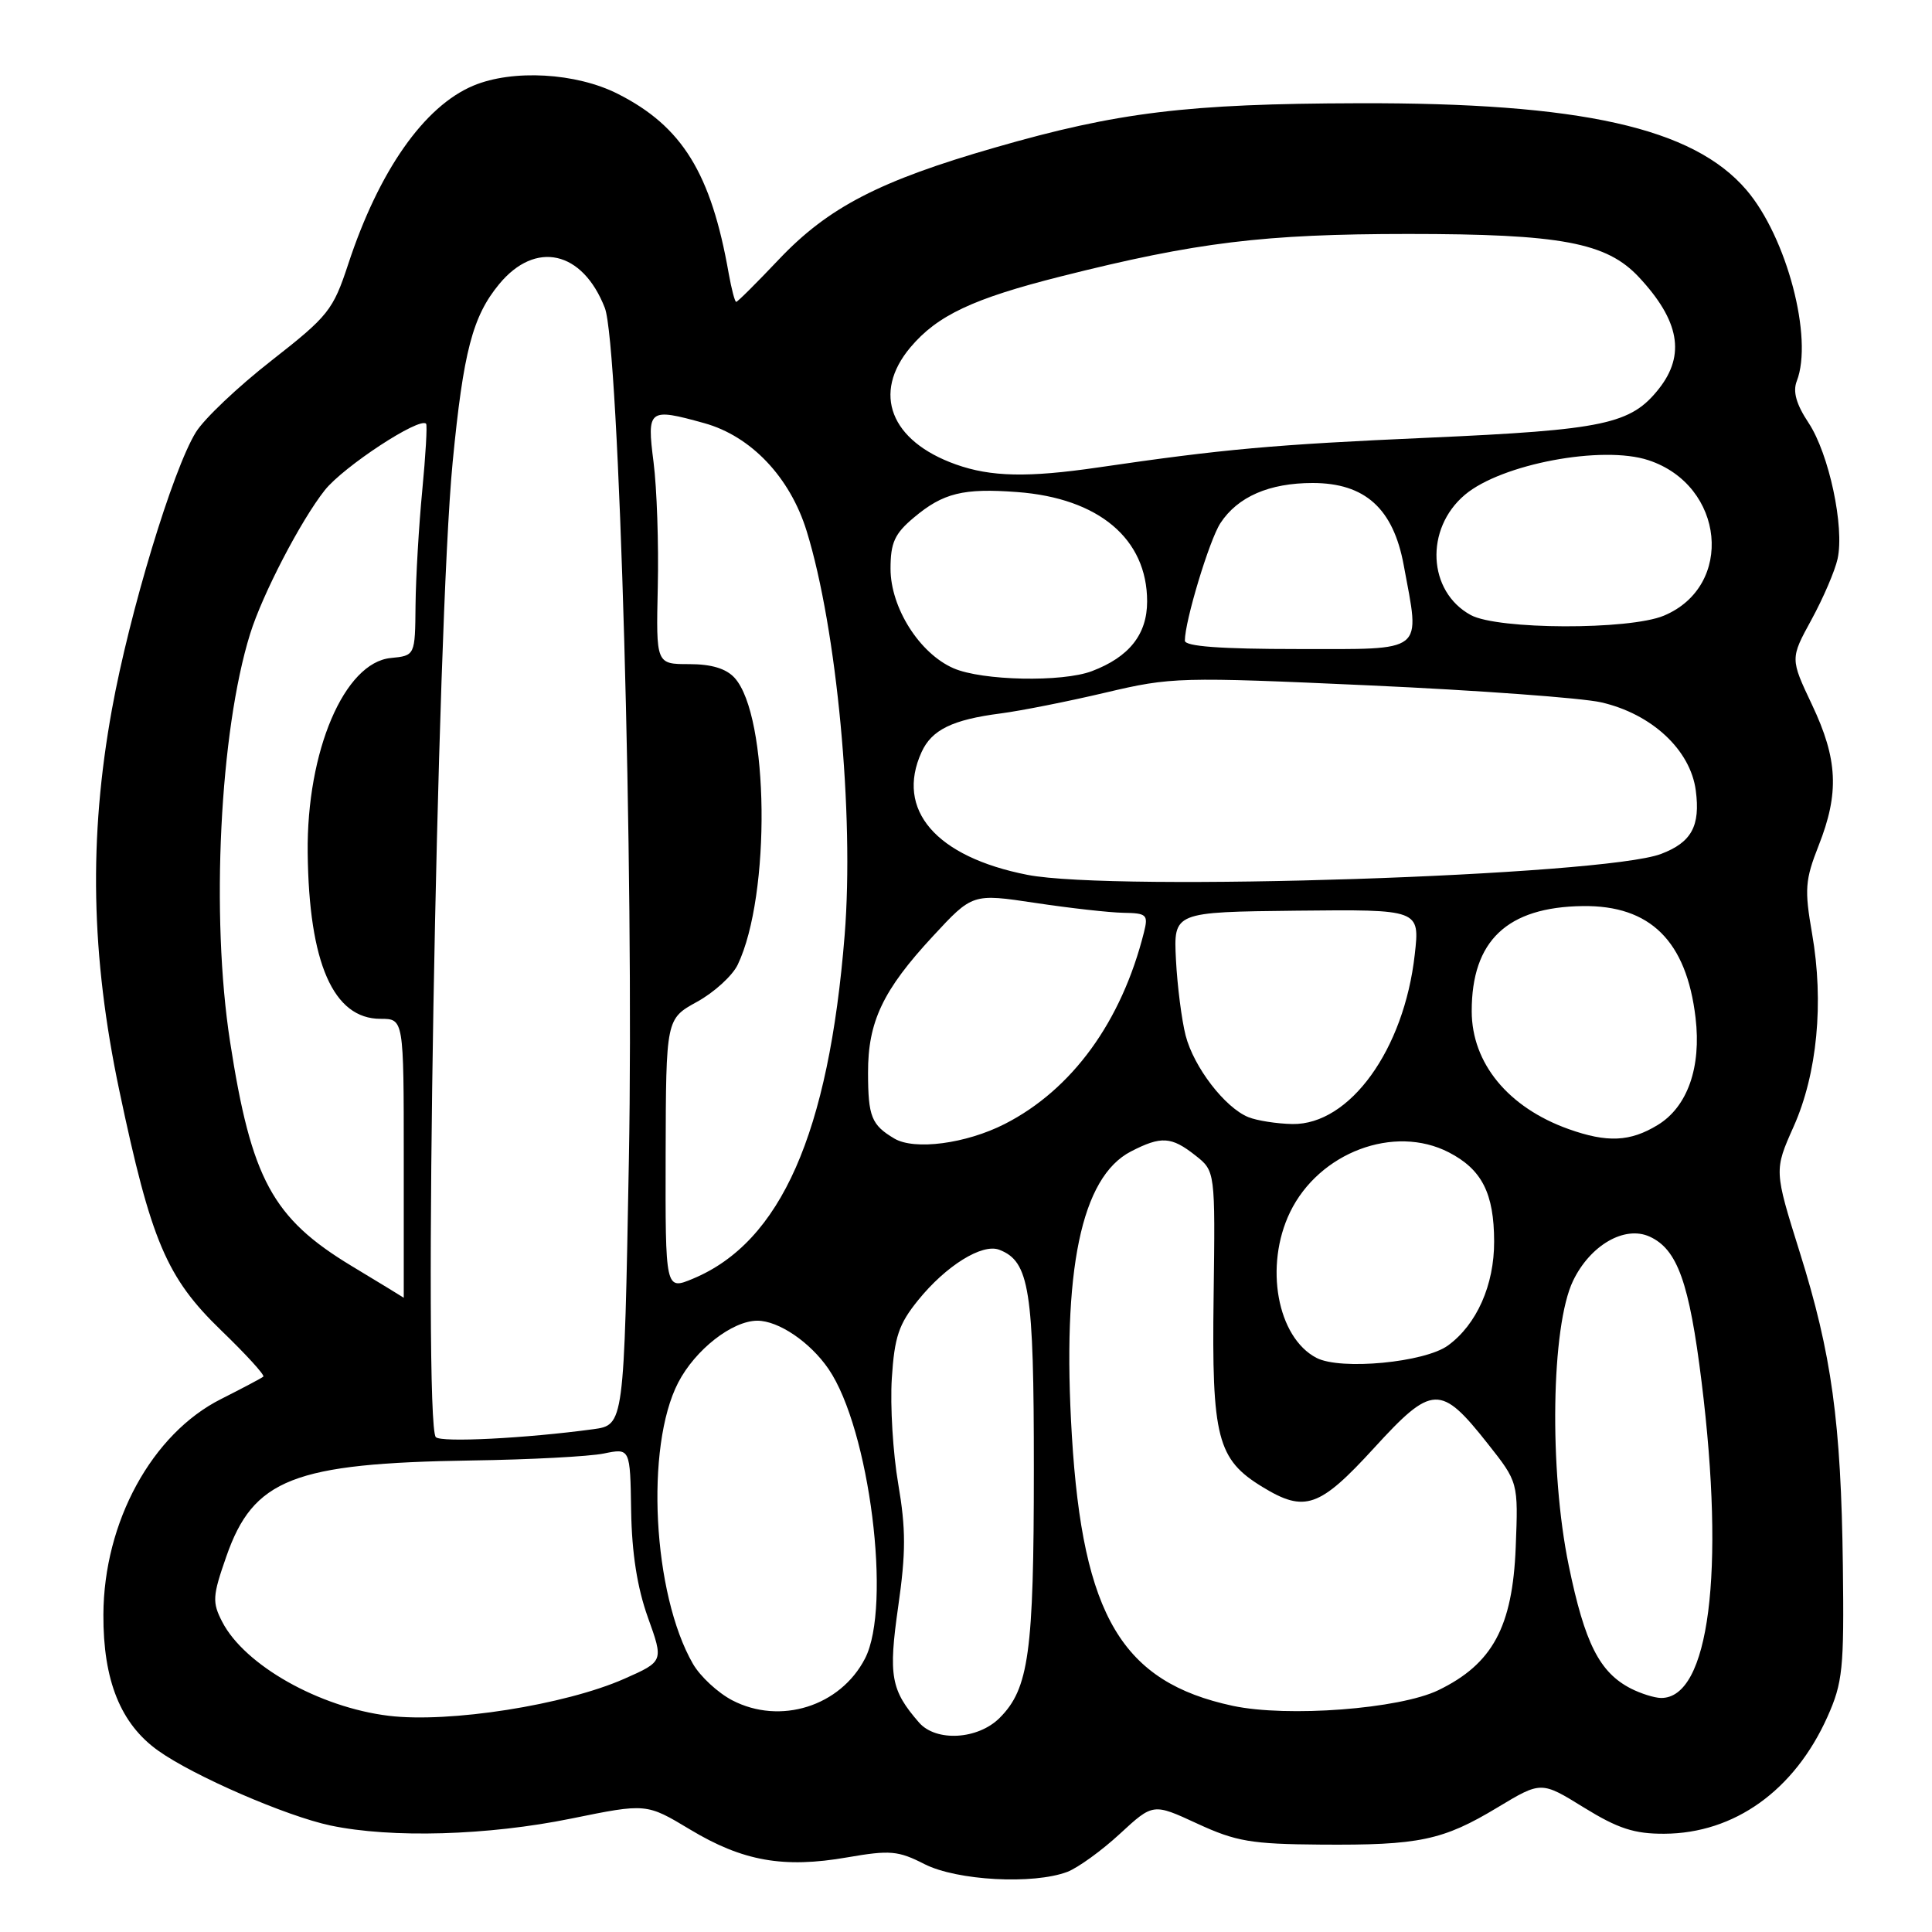 <?xml version="1.0" encoding="UTF-8" standalone="no"?>
<!DOCTYPE svg PUBLIC "-//W3C//DTD SVG 1.1//EN" "http://www.w3.org/Graphics/SVG/1.1/DTD/svg11.dtd" >
<svg xmlns="http://www.w3.org/2000/svg" xmlns:xlink="http://www.w3.org/1999/xlink" version="1.1" viewBox="0 0 256 256">
 <g >
 <path fill="currentColor"
d=" M 141.43 248.03 C 142.83 247.49 145.97 245.23 148.39 242.99 C 152.79 238.93 152.79 238.93 158.65 241.64 C 163.78 244.01 165.80 244.35 175.00 244.42 C 188.06 244.52 191.19 243.86 198.44 239.49 C 204.22 236.01 204.22 236.01 209.88 239.51 C 214.39 242.29 216.55 243.00 220.52 242.98 C 229.82 242.94 237.77 237.24 242.14 227.50 C 244.17 222.96 244.36 221.12 244.19 207.50 C 243.95 188.42 242.71 179.42 238.47 165.91 C 235.08 155.08 235.08 155.08 237.66 149.29 C 240.79 142.29 241.70 132.83 240.11 123.71 C 239.09 117.85 239.18 116.61 240.98 112.04 C 243.73 105.08 243.52 100.60 240.10 93.38 C 237.21 87.27 237.21 87.27 240.03 82.11 C 241.58 79.27 243.14 75.64 243.49 74.05 C 244.42 69.81 242.35 60.13 239.65 56.04 C 238.01 53.57 237.54 51.89 238.08 50.50 C 240.29 44.83 236.76 31.42 231.41 25.17 C 224.35 16.92 209.49 13.59 180.00 13.68 C 157.33 13.74 148.11 14.86 131.88 19.54 C 116.54 23.95 109.73 27.48 103.19 34.39 C 100.27 37.47 97.74 40.00 97.55 40.00 C 97.37 40.00 96.93 38.31 96.56 36.25 C 94.23 22.97 90.40 16.75 81.87 12.44 C 76.36 9.64 67.94 9.16 62.72 11.35 C 56.20 14.08 50.21 22.63 46.14 35.00 C 44.13 41.11 43.51 41.88 35.97 47.78 C 31.55 51.23 27.04 55.50 25.95 57.28 C 22.89 62.23 17.15 81.20 14.83 94.00 C 11.74 111.04 12.04 126.61 15.81 144.50 C 20.02 164.48 22.07 169.29 29.30 176.28 C 32.59 179.45 35.11 182.21 34.89 182.41 C 34.68 182.60 32.16 183.93 29.31 185.37 C 20.14 189.97 13.75 201.67 13.70 213.95 C 13.66 222.67 15.98 228.43 20.97 231.98 C 25.67 235.33 37.96 240.66 43.80 241.89 C 51.89 243.59 64.65 243.22 75.69 240.97 C 85.65 238.94 85.65 238.94 91.44 242.42 C 98.42 246.62 103.83 247.58 112.27 246.11 C 117.94 245.13 119.01 245.22 122.51 247.01 C 126.80 249.19 136.92 249.74 141.43 248.03 Z  M 121.78 228.25 C 118.04 223.95 117.70 222.08 119.02 212.85 C 120.04 205.73 120.04 202.59 119.02 196.62 C 118.32 192.54 117.94 186.26 118.17 182.64 C 118.52 177.16 119.09 175.45 121.65 172.29 C 125.35 167.71 130.14 164.73 132.41 165.60 C 136.41 167.14 137.00 170.87 136.99 194.70 C 136.99 218.97 136.33 223.76 132.46 227.63 C 129.58 230.51 124.04 230.83 121.78 228.25 Z  M 51.50 227.35 C 42.30 226.23 32.42 220.65 29.45 214.91 C 28.11 212.31 28.15 211.50 29.98 206.27 C 33.56 195.96 38.87 193.88 62.50 193.52 C 70.20 193.41 78.08 192.99 80.00 192.60 C 83.50 191.88 83.50 191.88 83.63 200.19 C 83.72 205.81 84.44 210.38 85.85 214.32 C 87.94 220.14 87.94 220.14 82.72 222.45 C 74.86 225.92 59.52 228.33 51.50 227.35 Z  M 97.03 225.30 C 95.13 224.31 92.78 222.14 91.82 220.47 C 86.49 211.23 85.47 191.70 89.86 183.21 C 92.12 178.84 97.02 175.01 100.35 175.00 C 103.16 175.00 107.34 177.83 109.78 181.39 C 115.22 189.33 118.19 212.86 114.62 219.76 C 111.35 226.10 103.38 228.60 97.03 225.30 Z  M 163.34 226.03 C 148.70 222.89 143.48 214.14 142.03 190.27 C 140.70 168.33 143.26 155.98 149.86 152.57 C 153.86 150.51 155.21 150.59 158.38 153.09 C 161.03 155.17 161.03 155.17 160.81 171.84 C 160.55 190.52 161.29 193.38 167.30 197.04 C 172.89 200.45 174.84 199.77 182.05 191.89 C 189.78 183.43 190.89 183.39 197.13 191.29 C 201.18 196.41 201.18 196.41 200.84 205.03 C 200.42 215.58 197.77 220.48 190.59 223.96 C 185.44 226.45 170.60 227.58 163.34 226.03 Z  M 216.10 223.74 C 211.94 221.60 209.99 217.74 207.87 207.46 C 205.25 194.77 205.54 175.73 208.44 169.71 C 210.72 164.98 215.28 162.35 218.59 163.86 C 222.27 165.54 223.84 169.94 225.47 183.12 C 228.60 208.36 226.46 225.04 220.10 224.99 C 219.22 224.98 217.42 224.41 216.10 223.74 Z  M 57.75 190.43 C 56.04 188.69 57.87 82.97 59.98 61.23 C 61.40 46.57 62.62 41.92 66.14 37.65 C 70.95 31.82 77.18 33.21 80.14 40.79 C 82.05 45.68 84.03 115.74 83.33 153.66 C 82.69 188.82 82.69 188.82 78.59 189.38 C 69.66 190.59 58.46 191.16 57.75 190.43 Z  M 174.45 179.93 C 169.23 177.23 167.50 167.73 170.94 160.62 C 174.78 152.70 184.74 148.95 191.99 152.70 C 196.36 154.96 197.97 158.12 197.98 164.50 C 198.00 170.26 195.68 175.50 191.87 178.28 C 188.80 180.53 177.66 181.59 174.45 179.93 Z  M 46.59 167.75 C 36.10 161.41 33.30 156.24 30.48 138.00 C 27.91 121.40 29.12 96.92 33.14 84.00 C 34.77 78.75 39.85 68.98 43.03 64.96 C 45.51 61.83 55.60 55.21 56.46 56.15 C 56.63 56.34 56.40 60.33 55.95 65.00 C 55.50 69.67 55.10 76.51 55.06 80.19 C 55.00 86.87 55.00 86.87 51.78 87.19 C 45.63 87.79 40.62 99.52 40.77 113.00 C 40.93 127.62 44.17 135.00 50.42 135.00 C 53.50 135.00 53.50 135.00 53.50 153.50 C 53.50 163.67 53.50 171.98 53.50 171.96 C 53.50 171.94 50.39 170.04 46.59 167.75 Z  M 88.20 152.99 C 88.25 135.01 88.25 135.01 92.37 132.74 C 94.64 131.49 97.06 129.28 97.75 127.83 C 102.16 118.64 101.90 94.86 97.34 89.82 C 96.22 88.59 94.28 88.00 91.31 88.00 C 86.93 88.00 86.93 88.00 87.16 77.75 C 87.29 72.11 87.04 64.69 86.60 61.25 C 85.70 54.20 85.93 54.02 93.32 56.07 C 99.52 57.79 104.69 63.24 106.89 70.38 C 110.89 83.34 113.20 107.94 111.92 123.92 C 109.81 150.20 103.46 164.58 91.83 169.43 C 88.16 170.96 88.16 170.96 88.20 152.99 Z  M 118.50 150.86 C 115.47 149.06 115.03 147.96 115.02 142.15 C 115.00 135.40 116.98 131.21 123.61 124.06 C 128.86 118.39 128.86 118.39 137.18 119.64 C 141.76 120.33 147.01 120.92 148.86 120.95 C 151.95 121.00 152.17 121.20 151.58 123.54 C 148.61 135.37 142.07 144.37 133.14 148.93 C 128.00 151.55 121.17 152.45 118.50 150.86 Z  M 207.85 149.61 C 199.84 146.75 195.02 140.88 195.01 134.00 C 195.00 124.65 199.70 120.19 209.72 120.06 C 218.67 119.94 223.47 124.69 224.67 134.86 C 225.45 141.43 223.60 146.67 219.65 149.07 C 216.00 151.30 212.96 151.43 207.85 149.61 Z  M 165.42 148.03 C 162.31 146.77 158.18 141.40 157.10 137.20 C 156.58 135.17 156.00 130.65 155.82 127.17 C 155.50 120.85 155.50 120.85 171.82 120.67 C 188.14 120.50 188.14 120.50 187.46 126.50 C 186.05 139.09 178.84 149.06 171.25 148.94 C 169.19 148.90 166.56 148.49 165.42 148.03 Z  M 136.13 115.92 C 124.00 113.54 118.63 107.30 122.11 99.66 C 123.46 96.70 126.19 95.36 132.62 94.53 C 135.30 94.18 141.55 92.94 146.50 91.77 C 155.23 89.71 156.29 89.68 181.50 90.82 C 195.80 91.47 209.59 92.48 212.15 93.06 C 218.86 94.59 223.99 99.36 224.70 104.74 C 225.32 109.45 224.14 111.62 220.10 113.15 C 212.49 116.05 147.64 118.18 136.13 115.92 Z  M 126.35 88.55 C 121.84 86.59 118.00 80.52 118.00 75.36 C 118.00 71.92 118.54 70.72 121.08 68.59 C 124.96 65.32 127.64 64.66 134.79 65.20 C 145.60 66.01 152.00 71.40 152.00 79.69 C 152.00 84.06 149.62 87.06 144.68 88.93 C 140.76 90.42 130.13 90.20 126.35 88.55 Z  M 157.00 84.89 C 157.00 82.30 160.25 71.55 161.71 69.32 C 164.00 65.82 168.18 64.00 173.93 64.00 C 180.87 64.00 184.62 67.38 186.00 74.89 C 188.18 86.67 189.03 86.00 172.00 86.00 C 161.71 86.00 157.00 85.65 157.00 84.89 Z  M 194.89 81.50 C 189.17 78.39 188.76 70.06 194.12 65.55 C 198.96 61.48 212.33 58.96 218.43 60.98 C 228.54 64.31 229.85 77.66 220.47 81.58 C 215.87 83.50 198.46 83.44 194.89 81.50 Z  M 126.66 61.54 C 117.98 58.45 115.52 52.11 120.63 46.03 C 124.20 41.79 128.93 39.56 140.60 36.62 C 158.57 32.09 167.46 31.01 186.57 31.00 C 206.84 31.00 212.88 32.13 217.17 36.73 C 222.53 42.48 223.35 47.01 219.83 51.49 C 216.11 56.21 212.62 56.96 189.25 58.00 C 168.69 58.91 162.10 59.51 145.50 61.94 C 136.19 63.30 131.29 63.19 126.66 61.54 Z "/>
</g>
</svg>